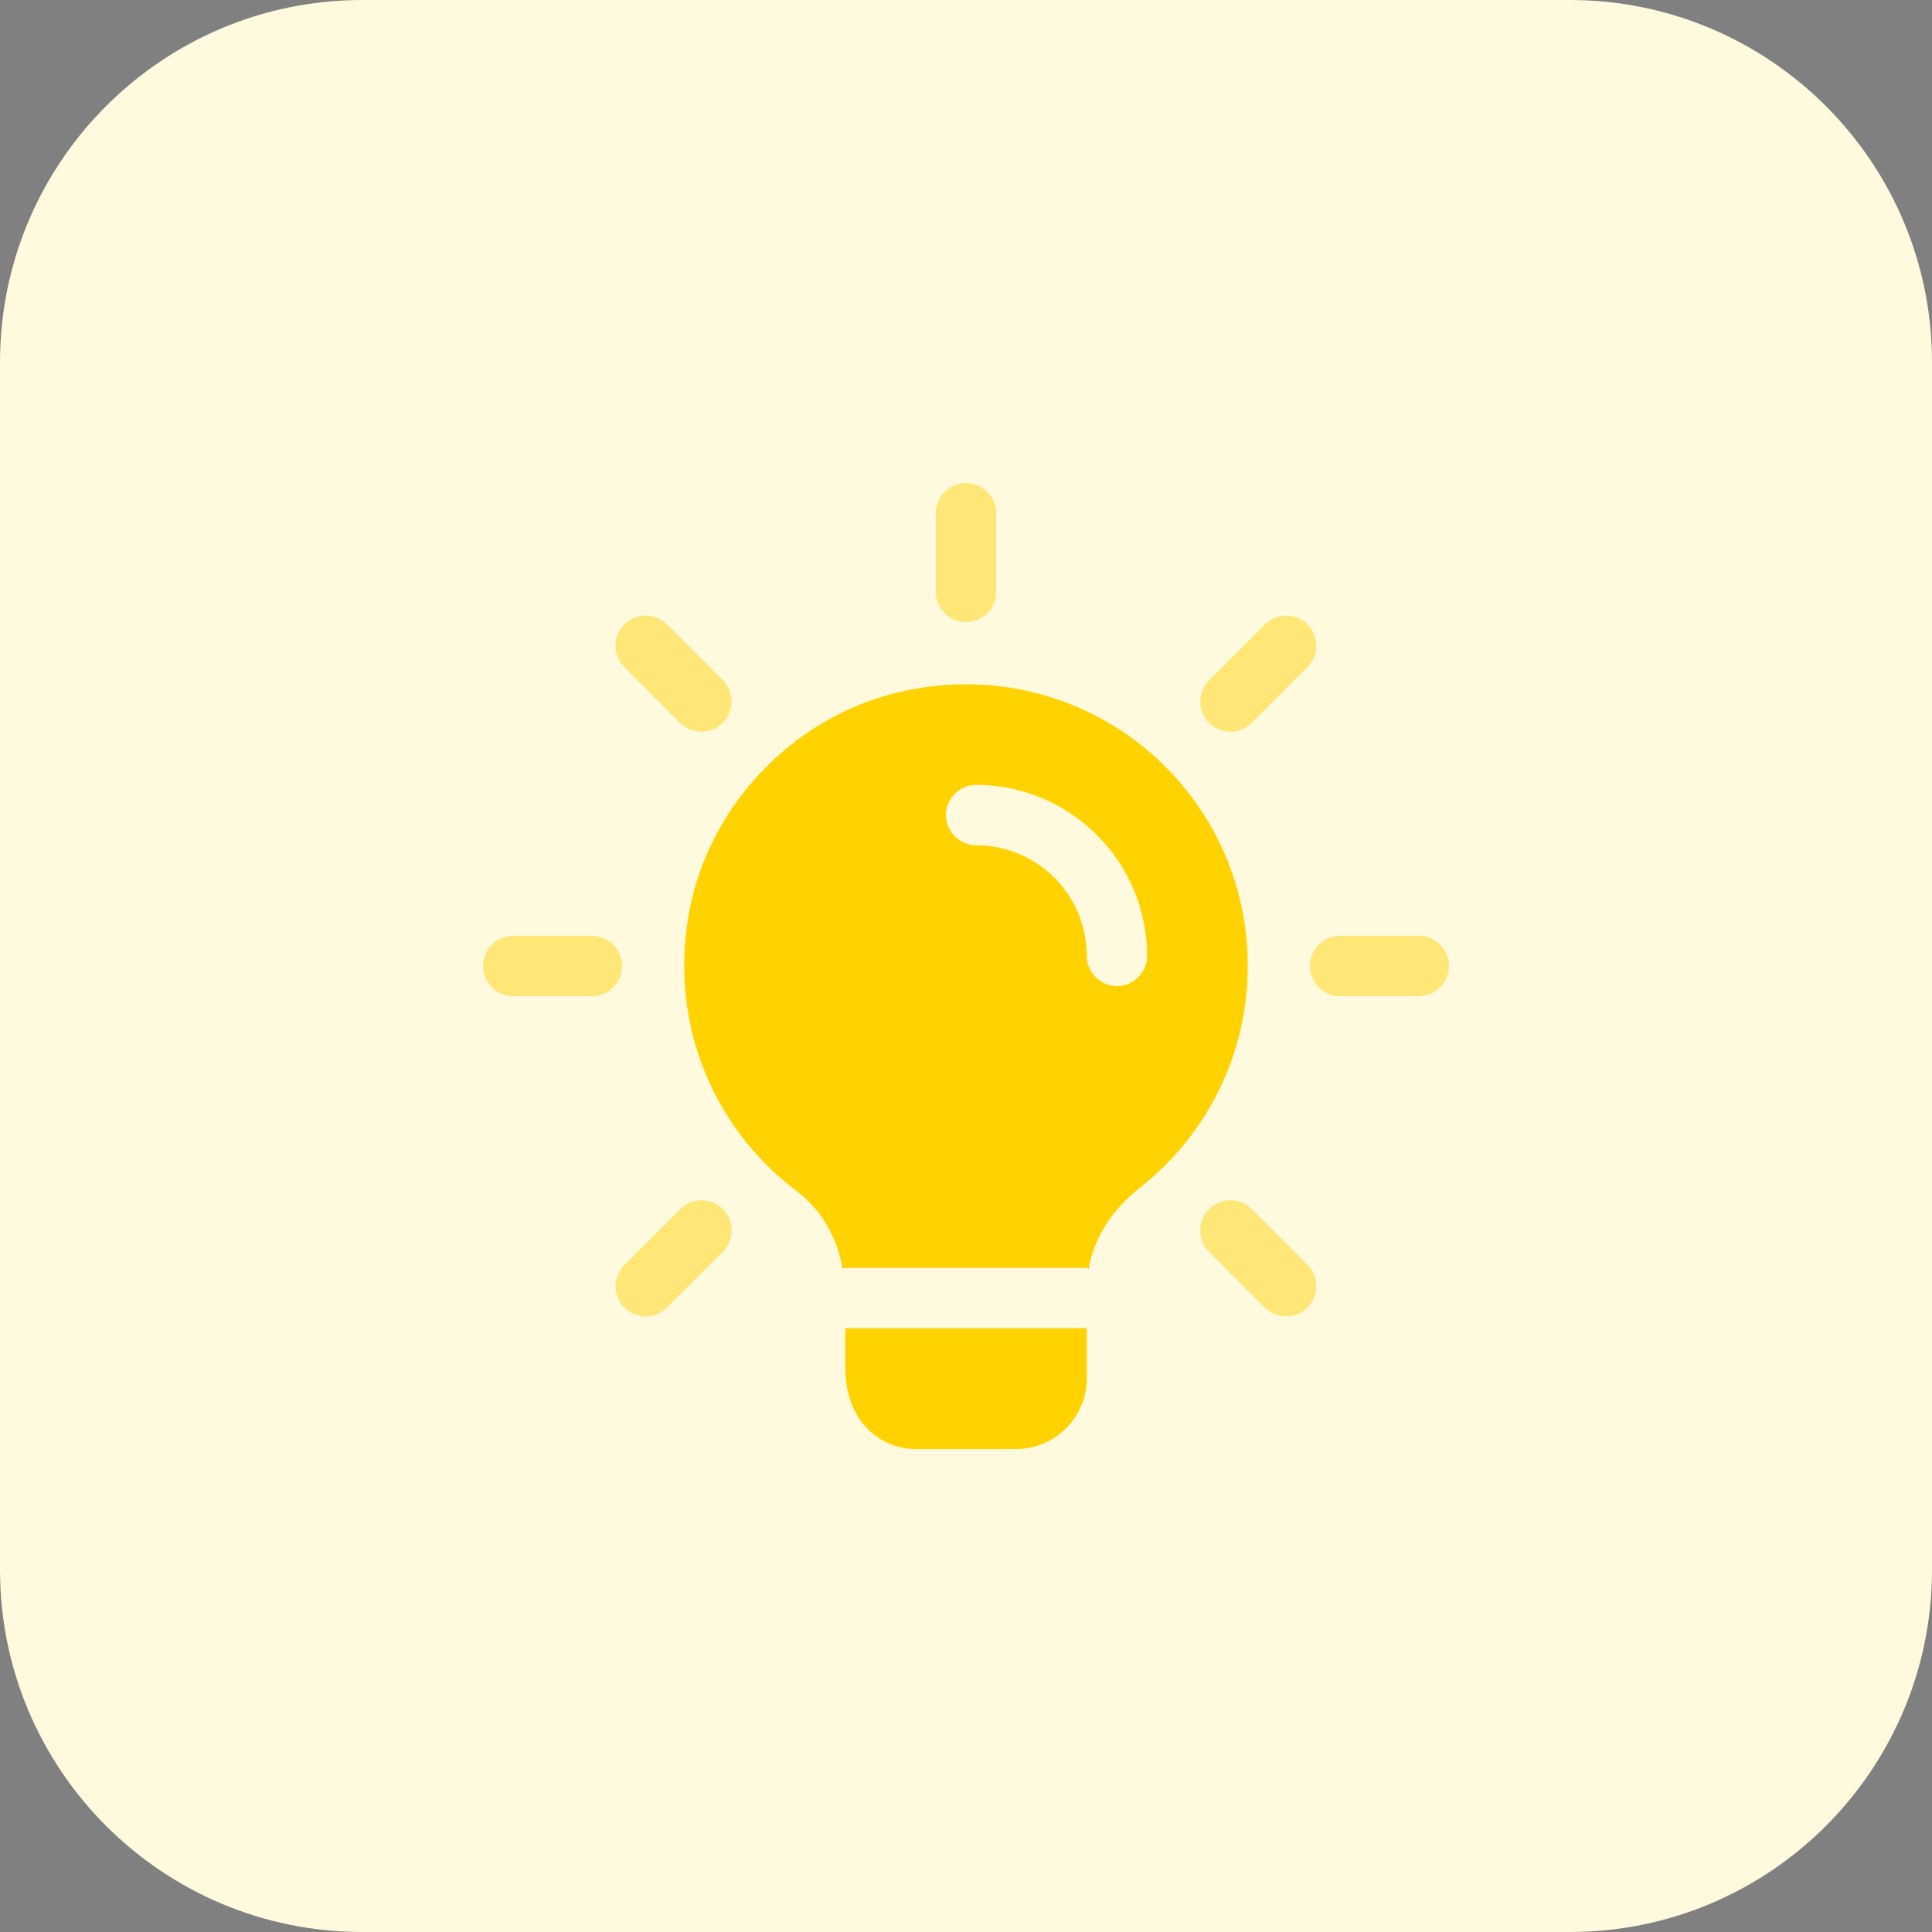 <svg width="64" height="64" viewBox="0 0 64 64" fill="none" xmlns="http://www.w3.org/2000/svg">
<rect x="0" y="0" width="64" height="64" fill="#808080" stroke="none"/>
<path d="M52 64H12C5.372 64 0 58.628 0 52V12C0 5.372 5.372 0 12 0H52C58.628 0 64 5.372 64 12V52C64 58.628 58.628 64 52 64Z" fill="#FFF9DD"/>
<path d="M32 20.608C31.448 20.608 31 20.16 31 19.608V17C31 16.448 31.448 16 32 16C32.552 16 33 16.448 33 17V19.608C33 20.16 32.552 20.608 32 20.608Z" fill="#FFE777"/>
<path d="M40.762 24.238C40.506 24.238 40.25 24.14 40.054 23.946C39.664 23.556 39.664 22.922 40.054 22.532L41.9 20.686C42.29 20.296 42.924 20.296 43.314 20.686C43.704 21.076 43.704 21.71 43.314 22.1L41.468 23.946C41.274 24.14 41.018 24.238 40.762 24.238Z" fill="#FFE777"/>
<path d="M47 33H44.392C43.84 33 43.392 32.552 43.392 32C43.392 31.448 43.84 31 44.392 31H47C47.552 31 48 31.448 48 32C48 32.552 47.552 33 47 33Z" fill="#FFE777"/>
<path d="M42.606 43.606C42.35 43.606 42.094 43.508 41.898 43.314L40.052 41.468C39.662 41.078 39.662 40.444 40.052 40.054C40.442 39.664 41.076 39.664 41.466 40.054L43.312 41.9C43.702 42.29 43.702 42.924 43.312 43.314C43.118 43.51 42.862 43.606 42.606 43.606Z" fill="#FFE777"/>
<path d="M21.394 43.606C21.138 43.606 20.882 43.508 20.686 43.314C20.296 42.924 20.296 42.29 20.686 41.9L22.532 40.054C22.922 39.664 23.556 39.664 23.946 40.054C24.336 40.444 24.336 41.078 23.946 41.468L22.1 43.314C21.904 43.51 21.65 43.606 21.394 43.606Z" fill="#FFE777"/>
<path d="M19.608 33H17C16.448 33 16 32.552 16 32C16 31.448 16.448 31 17 31H19.608C20.16 31 20.608 31.448 20.608 32C20.608 32.552 20.16 33 19.608 33Z" fill="#FFE777"/>
<path d="M23.238 24.238C22.982 24.238 22.726 24.14 22.53 23.946L20.684 22.1C20.294 21.71 20.294 21.076 20.684 20.686C21.074 20.296 21.708 20.296 22.098 20.686L23.944 22.532C24.334 22.922 24.334 23.556 23.944 23.946C23.75 24.14 23.494 24.238 23.238 24.238Z" fill="#FFE777"/>
<path d="M36 44V45.666C36 46.946 34.946 48 33.666 48H30.332C29.214 48 28 47.146 28 45.28V44H36Z" fill="#FFD200"/>
<path d="M37.88 24.746C35.694 22.972 32.814 22.28 30 22.88C26.466 23.614 23.6 26.494 22.866 30.026C22.12 33.652 23.48 37.252 26.386 39.452C27.172 40.038 27.72 40.946 27.906 41.998V42.012C27.934 42 27.974 42 28 42H36C36.026 42 36.04 42 36.066 42.014V42C36.252 40.986 36.852 40.054 37.772 39.334C40.026 37.548 41.332 34.88 41.332 32C41.334 29.174 40.08 26.534 37.88 24.746ZM37 32.666C36.454 32.666 36 32.212 36 31.666C36 29.64 34.36 28 32.334 28C31.788 28 31.334 27.546 31.334 27C31.334 26.454 31.788 26 32.334 26C35.454 26 38 28.546 38 31.666C38 32.214 37.546 32.666 37 32.666Z" fill="#FFD200"/>
<path d="M27.906 42H28C27.974 42 27.934 42 27.906 42.014V42Z" fill="#212121"/>
<path d="M36.066 42V42.014C36.04 42 36.026 42 36 42H36.066Z" fill="#212121"/>
</svg>

